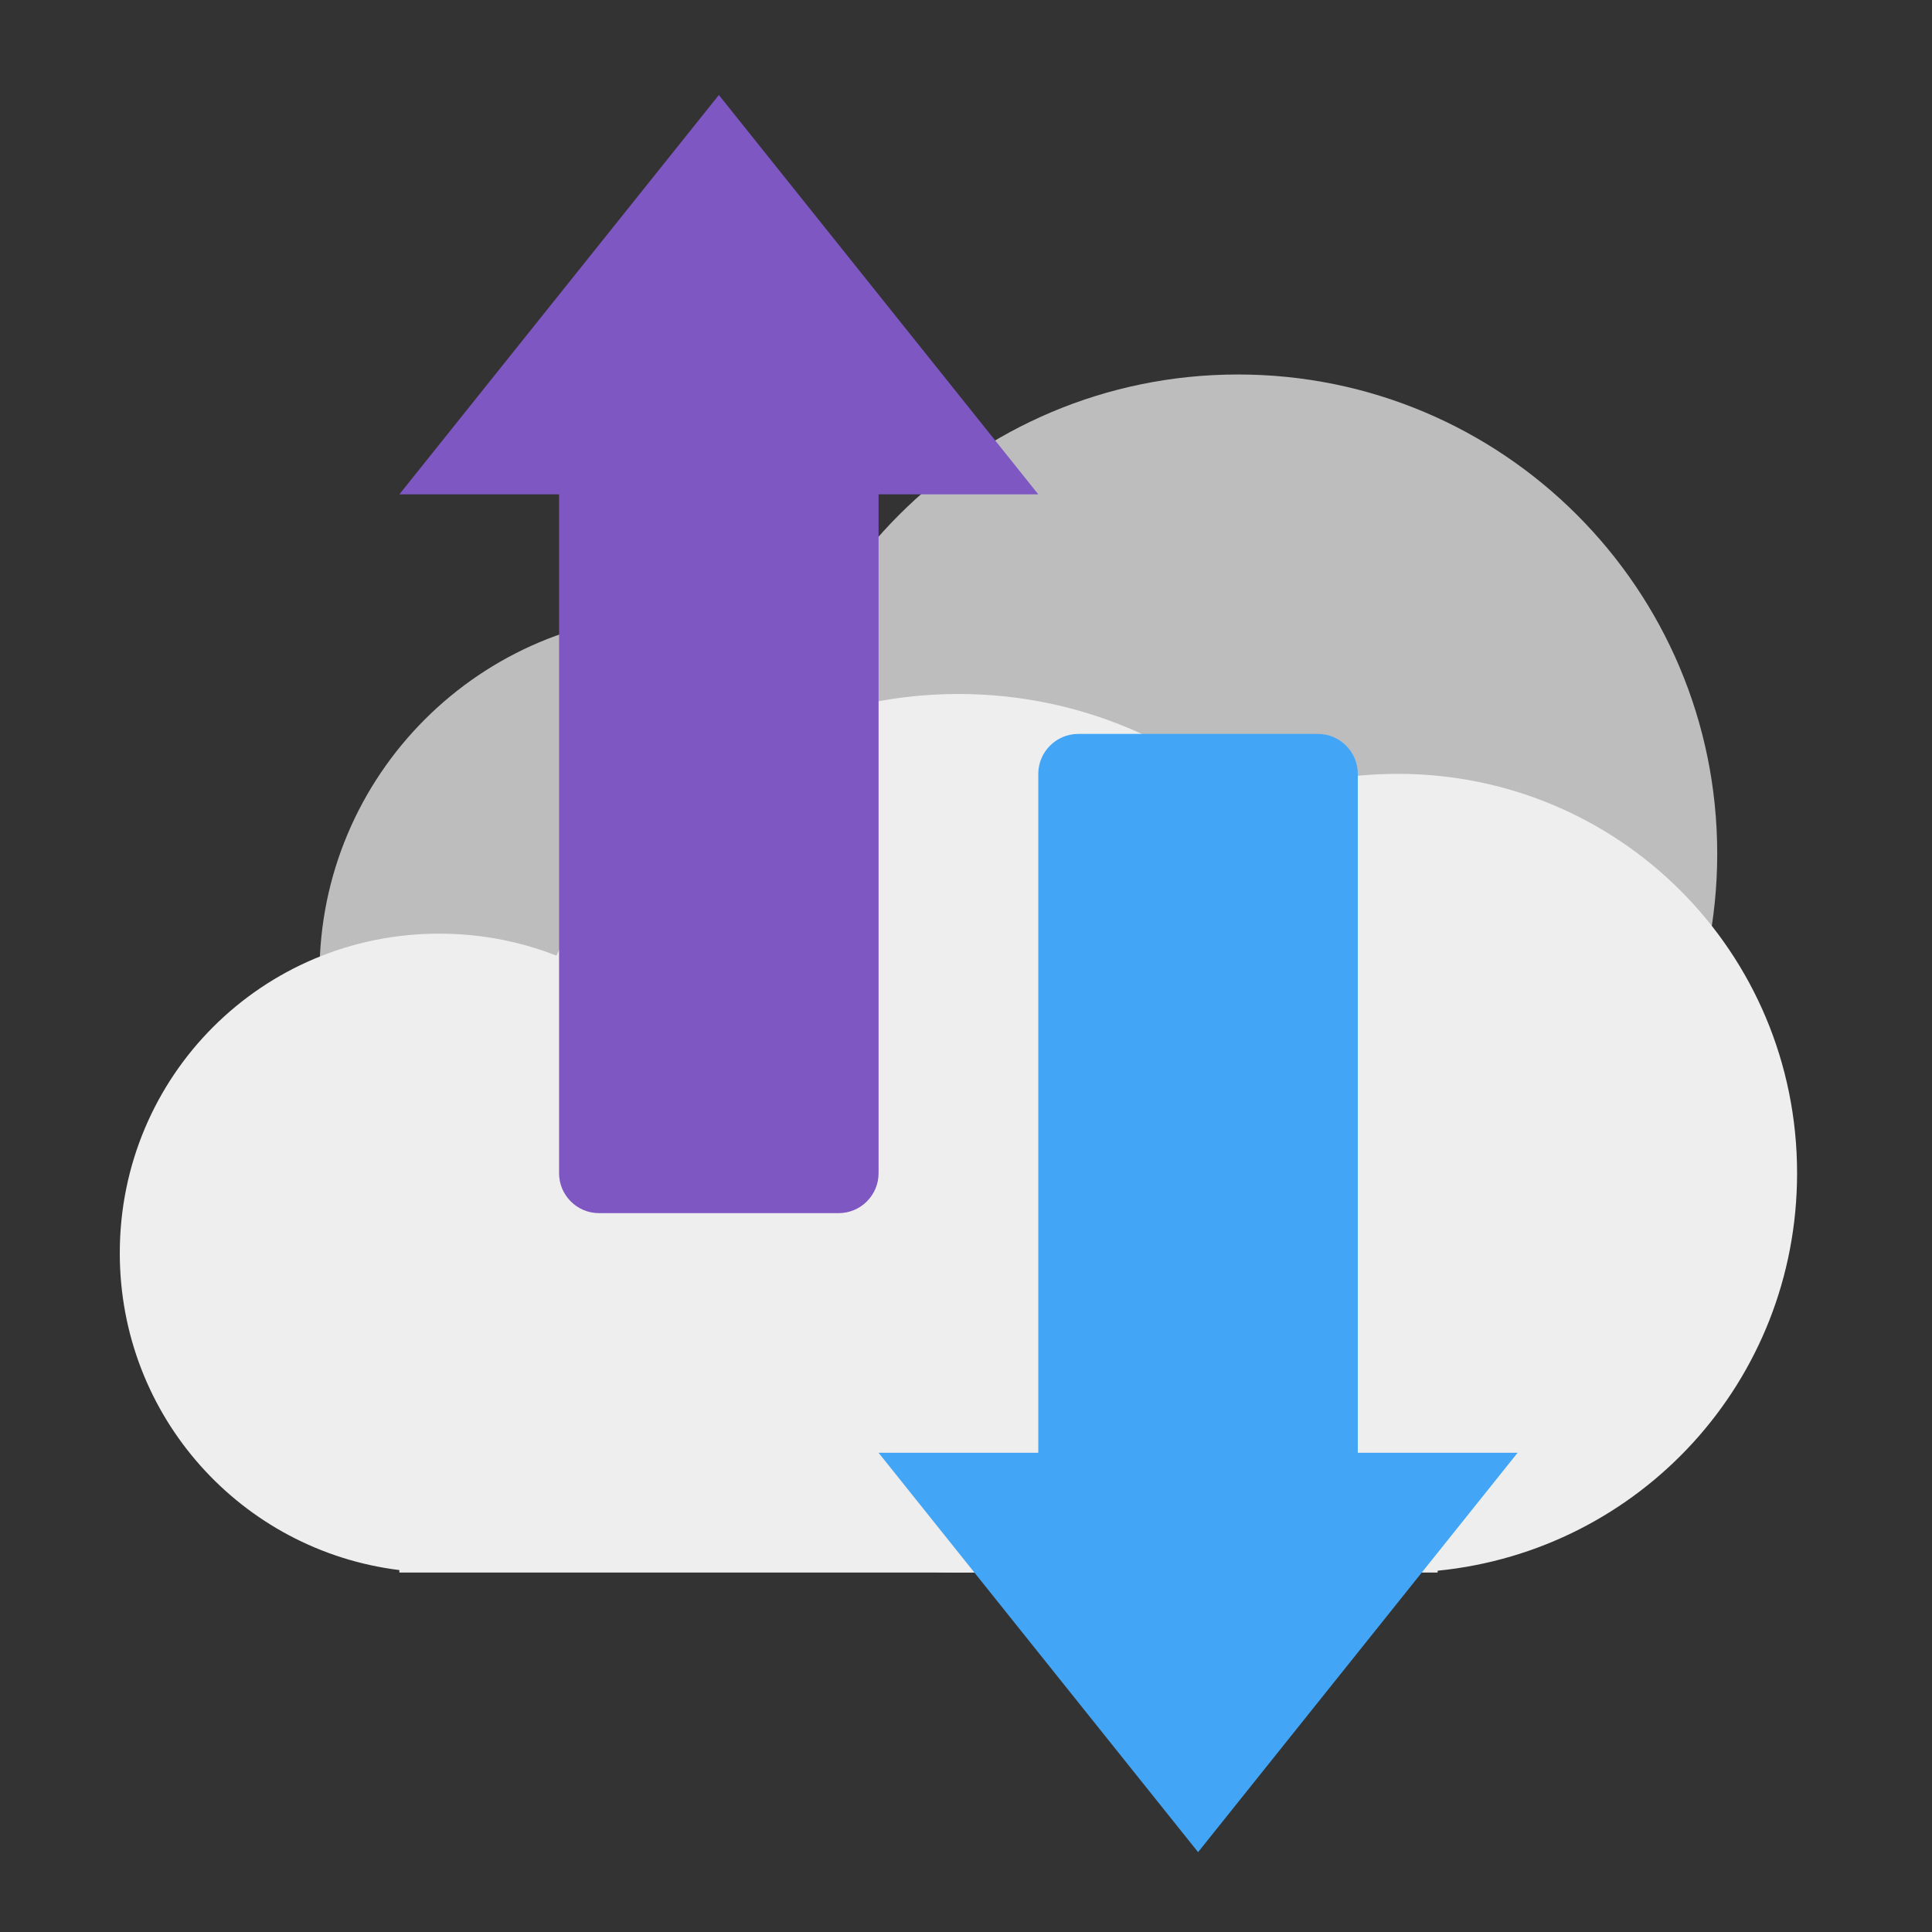 <?xml version="1.0" encoding="UTF-8"?>
<svg xmlns="http://www.w3.org/2000/svg" xmlns:xlink="http://www.w3.org/1999/xlink" width="24px" height="24px" viewBox="0 0 24 24" version="1.1">
<rect x="0" y="0" width="24" height="24" fill="#333333" stroke="none"/>
<g id="surface1">
<path style=" stroke:none;fill-rule:nonzero;fill:rgb(74.118%,74.118%,74.118%);fill-opacity:1;" d="M 8.434 7.629 C 10.898 7.629 12.898 9.629 12.898 12.094 C 12.898 14.559 10.898 16.559 8.434 16.559 C 5.969 16.559 3.969 14.559 3.969 12.094 C 3.969 9.629 5.969 7.629 8.434 7.629 Z M 8.434 7.629 "/>
<path style=" stroke:none;fill-rule:nonzero;fill:rgb(74.118%,74.118%,74.118%);fill-opacity:1;" d="M 15.379 4.652 C 18.668 4.652 21.332 7.316 21.332 10.605 C 21.332 13.895 18.668 16.559 15.379 16.559 C 12.09 16.559 9.426 13.895 9.426 10.605 C 9.426 7.316 12.09 4.652 15.379 4.652 Z M 15.379 4.652 "/>
<path style=" stroke:none;fill-rule:nonzero;fill:rgb(93.333%,93.333%,93.333%);fill-opacity:1;" d="M 11.906 8.621 C 14.922 8.621 17.363 11.062 17.363 14.078 C 17.363 17.094 14.922 19.535 11.906 19.535 C 8.891 19.535 6.449 17.094 6.449 14.078 C 6.449 11.062 8.891 8.621 11.906 8.621 Z M 11.906 8.621 "/>
<path style=" stroke:none;fill-rule:nonzero;fill:rgb(93.333%,93.333%,93.333%);fill-opacity:1;" d="M 17.363 9.613 C 14.953 9.613 12.957 11.312 12.5 13.582 L 8.898 13.582 C 8.215 12.395 6.934 11.598 5.457 11.598 C 3.258 11.598 1.488 13.367 1.488 15.566 C 1.488 17.598 3 19.262 4.961 19.504 L 4.961 19.535 L 17.859 19.535 L 17.859 19.512 C 20.375 19.262 22.324 17.156 22.324 14.574 C 22.324 11.824 20.113 9.613 17.363 9.613 Z M 17.363 9.613 "/>
<path style=" stroke:none;fill-rule:nonzero;fill:rgb(49.412%,34.118%,76.078%);fill-opacity:1;" d="M 10.418 15.07 C 10.691 15.07 10.914 14.848 10.914 14.574 L 10.914 6.141 L 12.898 6.141 L 8.93 1.18 L 4.961 6.141 L 6.945 6.141 L 6.945 14.574 C 6.945 14.848 7.168 15.07 7.441 15.07 Z M 10.418 15.07 "/>
<path style=" stroke:none;fill-rule:nonzero;fill:rgb(25.882%,64.706%,96.078%);fill-opacity:1;" d="M 16.371 9.117 C 16.645 9.117 16.867 9.34 16.867 9.613 L 16.867 18.047 L 18.852 18.047 L 14.883 23.008 L 10.914 18.047 L 12.898 18.047 L 12.898 9.613 C 12.898 9.34 13.121 9.117 13.395 9.117 Z M 16.371 9.117 "/>
</g>
</svg>
